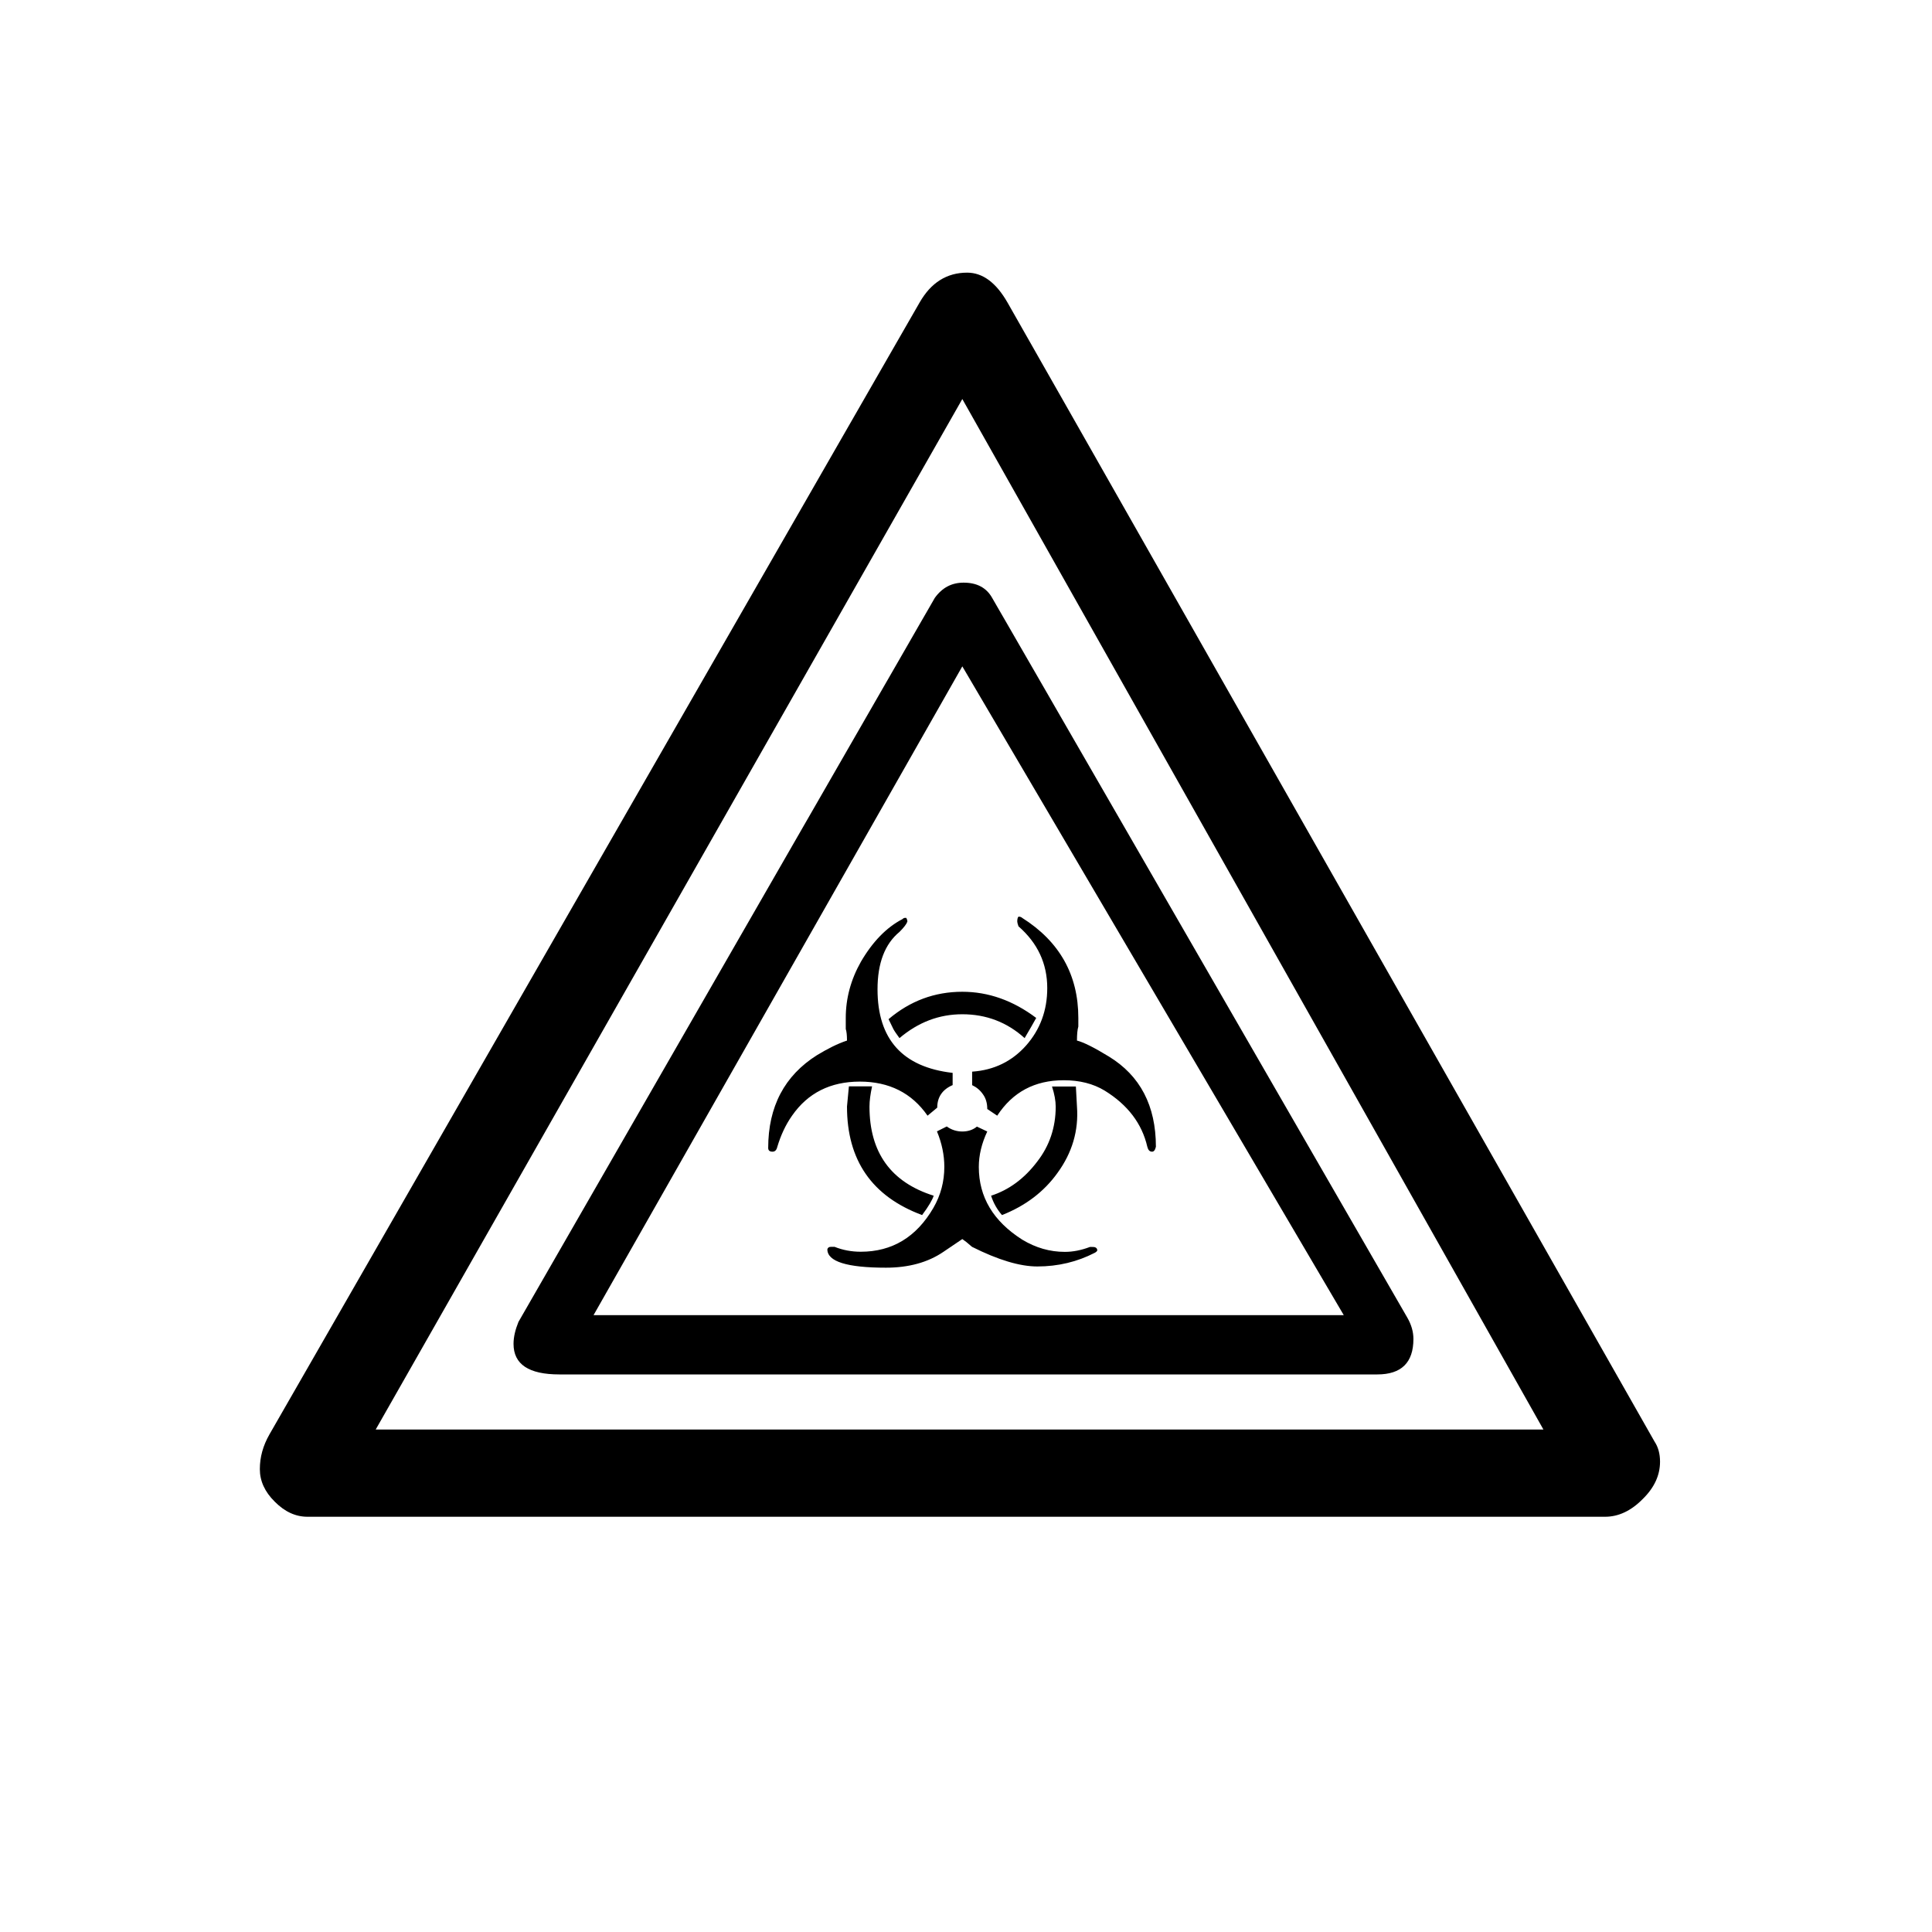 <?xml version="1.0" encoding="utf-8"?>
<!-- Generator: Adobe Illustrator 15.1.0, SVG Export Plug-In . SVG Version: 6.00 Build 0)  -->
<!DOCTYPE svg PUBLIC "-//W3C//DTD SVG 1.1//EN" "http://www.w3.org/Graphics/SVG/1.1/DTD/svg11.dtd">
<svg version="1.1" id="Layer_1" xmlns="http://www.w3.org/2000/svg" xmlns:xlink="http://www.w3.org/1999/xlink" x="0px" y="0px"
	 width="14.172px" height="14.172px" viewBox="0 0 14.172 14.172" enable-background="new 0 0 14.172 14.172" xml:space="preserve">
<path d="M12.177,10.722c0,0.1-0.042,0.191-0.128,0.275c-0.085,0.086-0.177,0.129-0.275,0.129H2.255c-0.087,0-0.167-0.037-0.24-0.111
	c-0.073-0.072-0.109-0.152-0.109-0.238c0-0.088,0.023-0.172,0.071-0.256L6.745,2.22C6.829,2.073,6.945,2,7.095,2
	c0.113,0,0.212,0.073,0.296,0.22l4.746,8.355C12.163,10.614,12.177,10.663,12.177,10.722z M11.321,10.485L7.059,2.927l-4.303,7.559
	H11.321z M10.368,9.822c0,0.173-0.088,0.26-0.265,0.26h-6c-0.224,0-0.336-0.074-0.336-0.224c0-0.051,0.013-0.104,0.036-0.161
	l3.054-5.311c0.054-0.075,0.124-0.112,0.211-0.112c0.098,0,0.168,0.037,0.21,0.112l3.045,5.279
	C10.353,9.717,10.368,9.769,10.368,9.822z M9.857,9.647L7.059,4.888L4.354,9.647H9.857z M6.987,7.96
	C6.913,7.992,6.875,8.048,6.875,8.125L6.804,8.184c-0.116-0.167-0.282-0.25-0.497-0.25S5.926,8.017,5.81,8.184
	C5.762,8.252,5.727,8.329,5.702,8.412C5.696,8.437,5.685,8.448,5.666,8.448c-0.021,0-0.031-0.01-0.031-0.027
	c0-0.304,0.12-0.531,0.358-0.681c0.078-0.047,0.15-0.084,0.22-0.107c0-0.039-0.003-0.067-0.009-0.085V7.467
	c0-0.143,0.037-0.281,0.111-0.412C6.402,6.906,6.504,6.802,6.62,6.742c0.006-0.006,0.012-0.009,0.018-0.009h0.01
	C6.653,6.742,6.656,6.751,6.656,6.76C6.65,6.778,6.631,6.803,6.598,6.836C6.49,6.925,6.437,7.066,6.437,7.257
	c0,0.367,0.184,0.571,0.551,0.613V7.96z M8.049,9.173C8.046,9.179,8.04,9.185,8.03,9.19c-0.128,0.066-0.269,0.1-0.421,0.1
	c-0.128,0-0.288-0.048-0.479-0.144C7.101,9.12,7.077,9.101,7.059,9.089L6.92,9.183C6.807,9.26,6.666,9.299,6.499,9.299
	c-0.286,0-0.43-0.045-0.43-0.135c0.003-0.012,0.012-0.018,0.027-0.018h0.026c0.06,0.024,0.124,0.036,0.192,0.036
	c0.23,0,0.408-0.107,0.533-0.322c0.054-0.094,0.08-0.193,0.08-0.301c0-0.086-0.018-0.173-0.054-0.26l0.072-0.036
	C6.979,8.288,7.018,8.3,7.059,8.3c0.042,0,0.078-0.012,0.107-0.036L7.242,8.3C7.201,8.387,7.18,8.474,7.18,8.56
	c0,0.221,0.106,0.398,0.318,0.533c0.099,0.06,0.203,0.09,0.313,0.09c0.06,0,0.12-0.012,0.184-0.036h0.018
	C8.036,9.146,8.049,9.155,8.049,9.173z M6.849,8.771C6.84,8.8,6.812,8.849,6.764,8.913C6.396,8.776,6.213,8.511,6.213,8.117
	l0.014-0.148h0.17C6.385,8.025,6.378,8.074,6.378,8.117C6.378,8.454,6.535,8.672,6.849,8.771z M7.601,7.467
	C7.583,7.5,7.555,7.549,7.516,7.615C7.388,7.499,7.235,7.44,7.059,7.44c-0.17,0-0.323,0.058-0.461,0.175
	C6.574,7.582,6.559,7.56,6.553,7.548L6.518,7.476c0.158-0.134,0.338-0.201,0.541-0.201C7.25,7.275,7.431,7.339,7.601,7.467z
	 M8.479,8.412C8.473,8.437,8.464,8.448,8.451,8.448c-0.018,0-0.029-0.012-0.035-0.036C8.377,8.242,8.272,8.104,8.103,8
	c-0.084-0.051-0.184-0.076-0.3-0.076c-0.213,0-0.375,0.087-0.488,0.26L7.242,8.135c0-0.042-0.01-0.078-0.031-0.107
	C7.19,7.997,7.163,7.975,7.131,7.96V7.861C7.292,7.85,7.424,7.785,7.527,7.669C7.63,7.552,7.682,7.412,7.682,7.248
	c0-0.179-0.07-0.33-0.211-0.453C7.465,6.778,7.462,6.766,7.462,6.76c0-0.018,0.003-0.03,0.009-0.036
	c0.012,0,0.021,0.003,0.027,0.009C7.772,6.906,7.91,7.151,7.91,7.467V7.53C7.903,7.554,7.9,7.588,7.9,7.633
	C7.948,7.645,8.026,7.684,8.134,7.75C8.363,7.89,8.479,8.11,8.479,8.412z M7.9,8.117c0.013,0.176-0.035,0.339-0.143,0.487
	C7.659,8.741,7.523,8.845,7.35,8.913C7.314,8.872,7.287,8.824,7.27,8.771C7.4,8.729,7.514,8.646,7.609,8.52
	c0.09-0.116,0.135-0.251,0.135-0.402c0-0.043-0.009-0.092-0.027-0.148h0.175L7.9,8.117z"/>
</svg>
